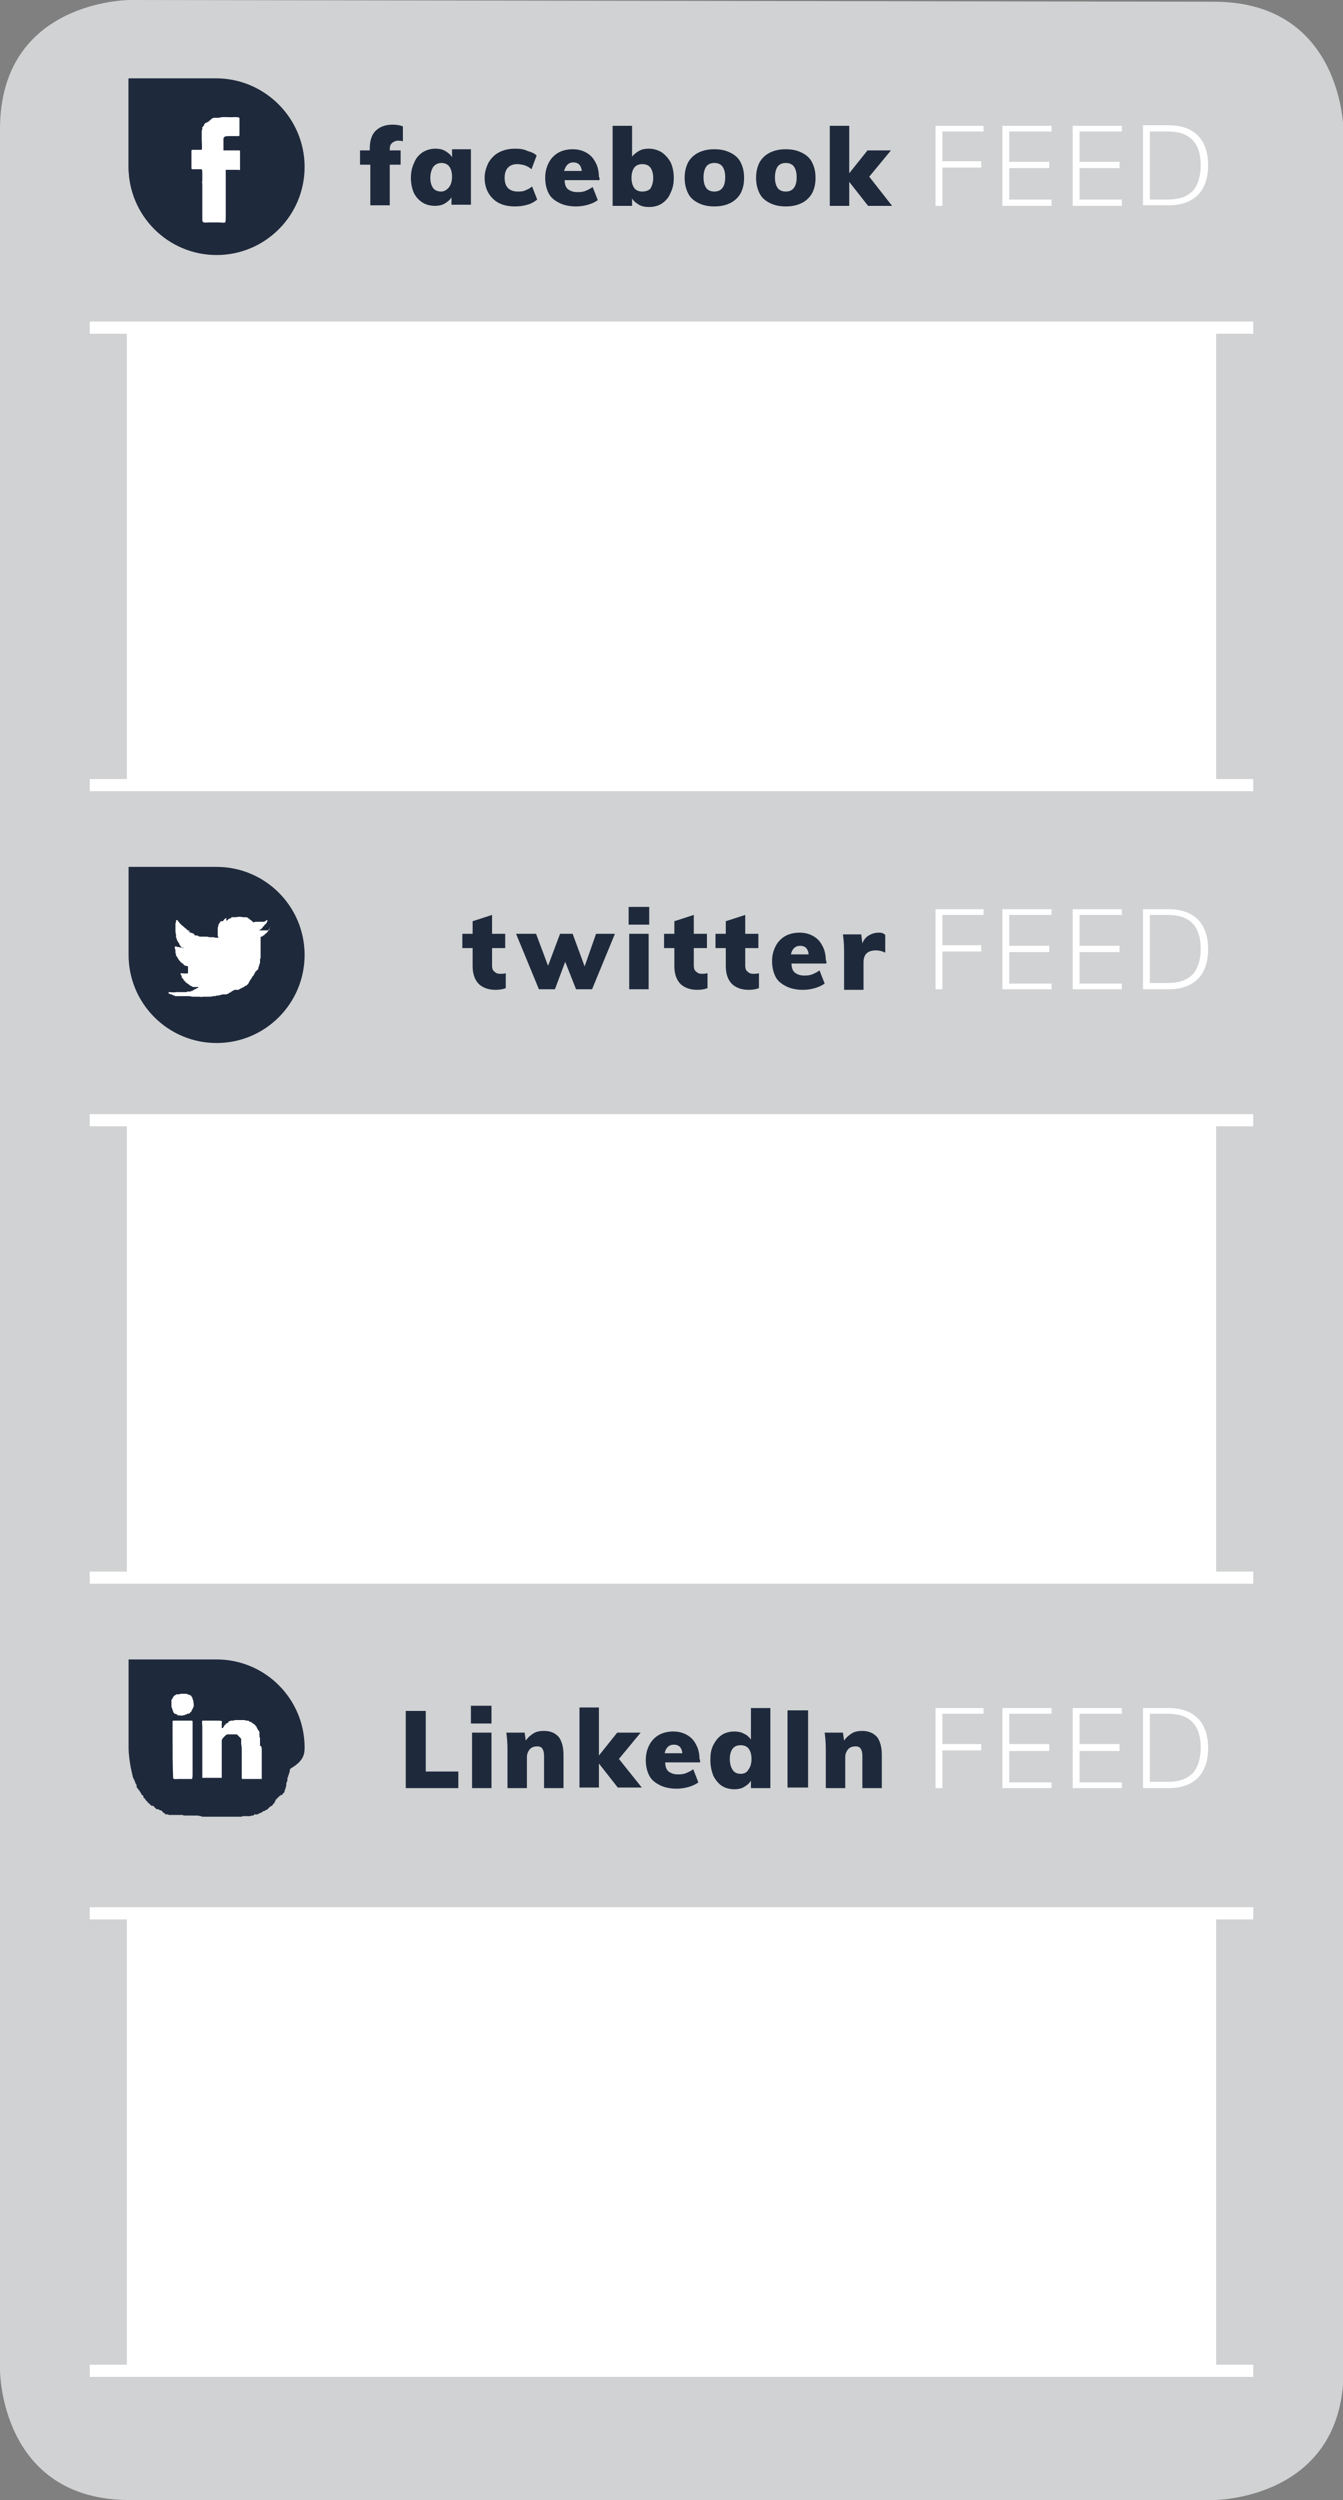 <?xml version="1.0" encoding="utf-8"?>
<!-- Generator: Adobe Illustrator 19.0.0, SVG Export Plug-In . SVG Version: 6.00 Build 0)  -->
<svg version="1.1" id="Layer_1" xmlns="http://www.w3.org/2000/svg" xmlns:xlink="http://www.w3.org/1999/xlink" x="0px" y="0px"
	 viewBox="0 0 235 437.2" style="enable-background:new 0 0 235 437.2;" xml:space="preserve">
<rect x="0" y="0" width="235" height="437.2" fill="#808080" stroke="none"/>
<style type="text/css">
	.st0{clip-path:url(#XMLID_31_);fill:#D0D2D3;}
	.st1{fill:#FFFFFF;}
	.st2{fill:none;stroke:#FFFFFF;stroke-width:2.126;}
	.st3{clip-path:url(#XMLID_32_);fill:#1F293C;}
	.st4{clip-path:url(#XMLID_32_);fill:#F37721;}
	.st5{fill:none;stroke:#FFFFFF;stroke-width:3;}
	.st6{clip-path:url(#XMLID_33_);fill:#FFFFFF;}
	.st7{clip-path:url(#XMLID_33_);fill:#1F293C;}
	.st8{clip-path:url(#XMLID_34_);fill:#F37721;}
	.st9{clip-path:url(#XMLID_35_);fill:#F37721;}
	.st10{clip-path:url(#XMLID_36_);fill:#F37721;}
	.st11{clip-path:url(#XMLID_37_);fill:#F37721;}
	.st12{clip-path:url(#XMLID_38_);fill:#1F293C;}
	.st13{clip-path:url(#XMLID_38_);fill:#FFFFFF;}
</style>
<g id="XMLID_119_">
	<g id="XMLID_222_">
		<defs>
			<rect id="XMLID_117_" y="0" width="235" height="437.2"/>
		</defs>
		<clipPath id="XMLID_31_">
			<use xlink:href="#XMLID_117_"  style="overflow:visible;"/>
		</clipPath>
		<path id="XMLID_118_" class="st0" d="M22.7,0C22.7,0,0,0,0,22.6v391.9c0,0,0,22.7,22.7,22.7h189.7c0,0,22.7,0,22.7-22.7V23
			c0,0,0-22.7-22.7-22.7L22.7,0z"/>
	</g>
	<rect id="XMLID_116_" x="22.2" y="335.1" class="st1" width="190.6" height="79.5"/>
	<line id="XMLID_115_" class="st2" x1="15.7" y1="334.6" x2="219.3" y2="334.6"/>
	<line id="XMLID_114_" class="st2" x1="15.7" y1="414.6" x2="219.3" y2="414.6"/>
	<g id="XMLID_215_">
		<defs>
			<rect id="XMLID_111_" y="0" width="235" height="437.2"/>
		</defs>
		<clipPath id="XMLID_32_">
			<use xlink:href="#XMLID_111_"  style="overflow:visible;"/>
		</clipPath>
		<path id="XMLID_113_" class="st3" d="M53.3,305.6c0-8.5-6.9-15.4-15.4-15.4H22.5v15.4l0,0c0,0,0,0,0,0c0,1.2,0.2,2.5,0.4,3.6v0h0
			c0,0.1,0.1,0.3,0.1,0.4c0,0,0,0,0,0.1h0c0.1,0.3,0.1,0.5,0.2,0.8v0h0c0,0,0,0,0,0.1v0h0c0,0.1,0.1,0.2,0.1,0.3c0,0,0,0,0,0h0
			c0,0.1,0.1,0.1,0.1,0.2c0,0,0,0,0,0h0c0.1,0.2,0.2,0.4,0.3,0.7v0h0c0,0.1,0.1,0.2,0.1,0.2v0h0c0,0,0,0.1,0.1,0.1c0,0,0,0,0,0.1h0
			c0,0,0,0,0,0v0h0c0,0,0,0,0,0v0h0c0,0,0,0,0,0v0h0c0,0,0,0,0,0.1v0h0c0,0,0,0,0,0.1v0c0,0,0,0,0,0c0,0,0,0.1,0,0.1v0
			c0.1,0.1,0.1,0.2,0.2,0.3v0c0,0,0,0,0,0c0,0,0.1,0.1,0.1,0.1c0,0,0,0,0,0c0,0,0,0,0,0c0,0,0,0.1,0.1,0.1v0c0,0,0,0,0,0
			c0,0,0,0.1,0.1,0.1v0c0,0,0,0,0,0c0,0,0,0,0,0.1v0c0,0,0,0,0,0c0,0,0,0.1,0.1,0.1c0,0,0,0,0,0c0,0,0,0,0,0c0,0,0,0.1,0.1,0.1l0,0
			c0,0,0,0,0,0c0,0,0,0,0,0.1v0c0,0,0,0,0,0c0,0,0,0.1,0.1,0.1c0,0,0,0,0,0l0,0c0,0,0,0,0,0.1v0c0,0,0,0,0,0
			c0.1,0.1,0.1,0.2,0.2,0.2v0c0,0,0,0,0,0c0,0,0,0,0,0.1v0c0,0,0,0,0,0c0,0,0,0,0,0v0c0,0,0,0,0.1,0c0,0,0,0,0.1,0.1v0c0,0,0,0,0,0
			c0,0,0,0,0,0.1v0c0,0,0,0,0,0c0,0,0,0,0,0v0c0,0,0,0,0,0c0,0,0,0,0,0v0c0,0,0,0,0,0c0,0,0,0,0,0.1v0c0,0,0,0,0,0
			c0,0,0,0.1,0.1,0.1v0c0,0,0,0,0,0c0,0,0,0.1,0.1,0.1v0c0,0,0,0,0.1,0.1c0,0.1,0.1,0.1,0.1,0.2v0c0,0,0.1,0.1,0.1,0.1
			c0,0,0.1,0.1,0.1,0.1v0c0,0,0.1,0,0.1,0.1c0,0,0,0,0,0v0.1c0,0,0.1,0,0.1,0c0,0,0,0,0,0c0,0,0,0,0,0.1c0,0,0,0,0.1,0c0,0,0,0,0,0
			c0,0,0,0,0,0c0,0,0,0,0,0v0c0,0,0.1,0.1,0.1,0.1c0.1,0.1,0.1,0.1,0.2,0.2c0,0,0,0.1,0.1,0.1h0c0,0,0.1,0,0.1,0.1c0,0,0,0,0,0
			c0,0,0,0,0.1,0v0c0,0,0,0,0.1,0c0,0,0,0,0,0v0c0,0,0,0,0.1,0c0,0,0.1,0.1,0.1,0.1c0,0,0,0,0,0c0,0,0.1,0,0.1,0.1
			c0,0,0,0.1,0.1,0.1h0c0,0,0,0,0.1,0.1c0,0,0,0,0,0h0c0,0,0,0,0.1,0.1c0,0,0,0,0,0h0c0.1,0.1,0.1,0.1,0.2,0.1v0c0,0,0,0,0.1,0
			c0,0,0,0,0.1,0v0c0,0,0,0,0.1,0c0,0,0,0,0,0c0,0,0,0.1,0.1,0.1h0c0,0,0,0,0,0c0,0,0,0.1,0.1,0.1h0.1c0,0,0,0,0,0v0
			c0,0,0.1,0,0.1,0c0,0,0.1,0,0.1,0.1v0c0,0,0.1,0,0.1,0.1c0,0,0.1,0.1,0.1,0.1c0,0,0,0,0,0h0c0,0,0,0,0.1,0.1c0,0,0,0,0,0
			c0,0,0,0,0,0c0,0,0.1,0,0.1,0.1c0,0,0,0,0,0h0c0,0,0,0,0,0c0,0,0,0,0,0c0,0,0,0,0.1,0c0,0,0.1,0,0.1,0.1c0,0,0,0,0,0.1
			c0,0,0.1,0,0.1,0c0,0,0,0,0.1,0c0,0,0,0,0,0c0,0,0,0,0.1,0c0,0,0,0,0.1,0c0,0,0,0,0,0h0c0,0,0,0,0,0c0,0,0,0,0,0h0c0,0,0,0,0.1,0
			c0,0,0,0,0,0h0c0,0,0,0,0,0v0h0c0,0,0,0,0,0v0h0c0,0,0.1,0,0.1,0.1c0,0,0,0,0,0h0c0,0,0,0,0.1,0v0h0c0,0,0,0,0.1,0c0,0,0,0,0,0
			c0,0,0.1,0,0.1,0c0,0,0,0,0.1,0v0h0c0,0,0,0,0,0v0h0c0,0,0,0,0,0v0h0.1c0,0,0,0,0,0v0h0.1c0,0,0,0,0,0v0h0.1c0,0,0,0,0,0
			c0,0,0,0,0,0h0.1c0,0,0,0,0,0v0h0c0,0,0,0,0,0v0h0c0,0,0,0,0,0c0,0,0,0,0,0c0,0,0.1,0,0.1,0c0,0,0,0,0.1,0v0c0,0,0,0,0,0
			c0,0,0.1,0,0.1,0v0h0c0,0,0,0,0,0v0h0c0,0,0,0,0.1,0v0h0c0,0,0,0,0,0v0h0c0,0,0,0,0.1,0v0h0c0,0,0,0,0,0v0c0,0,0.1,0,0.1,0
			c0,0,0.1,0,0.1,0v0c0,0,0.1,0,0.1,0c0,0,0,0,0,0v0c0.1,0,0.1,0,0.2,0c0,0,0.1,0,0.1,0v0h0.1c0,0,0,0,0,0v0c0.1,0,0.1,0,0.2,0
			c0,0,0.1,0,0.1,0v0h0c0,0,0,0,0,0v0c0,0,0.1,0,0.1,0c0.1,0,0.2,0,0.2,0.1v0h0c0,0,0,0,0,0v0h0.1c0,0,0,0,0,0v0c0.1,0,0.1,0,0.2,0
			c0,0,0.1,0,0.1,0v0H34c0,0,0,0,0,0v0h0.1c0,0,0,0,0,0v0c0.1,0,0.1,0,0.2,0c0,0,0.1,0,0.1,0v0h0c0,0,0,0,0,0v0h0.1c0,0,0,0,0,0v0
			h0.1c0.2,0,0.3,0.1,0.5,0.1c0.1,0,0.2,0,0.2,0.1h0.1c0,0,0.1,0,0.1,0v0h0c0,0,0.1,0,0.1,0v0h0.1c0,0,0.1,0,0.1,0v0
			c0.1,0,0.1,0,0.2,0c0.2,0,0.4,0,0.5,0v0h0.2c0.1,0,0.3,0,0.4,0c0.1,0,0.3,0,0.5,0c0,0,0,0,0,0h0c0.2,0,0.4,0,0.5,0
			c0.1,0,0.3,0,0.4,0h0.2v0c0.2,0,0.3,0,0.5,0c0.1,0,0.1,0,0.2,0v0c0,0,0.1,0,0.1,0H40v0c0,0,0.1,0,0.1,0h0.1v0c0,0,0.1,0,0.1,0h0.2
			v0c0,0,0,0,0,0h0.1v0c0,0,0.1,0,0.1,0h0.1v0c0,0,0.1,0,0.1,0h0v0c0.1,0,0.2,0,0.2,0c0,0,0.1,0,0.1,0v0c0,0,0,0,0,0h0v0
			c0.1,0,0.1,0,0.2,0c0.1,0,0.1,0,0.2,0v0c0,0,0,0,0,0h0.1v0c0,0,0,0,0,0h0.1v0c0,0,0,0,0.1,0H42v0c0,0,0.1,0,0.1,0c0,0,0.1,0,0.1,0
			v0c0,0,0,0,0,0h0v0c0.1,0,0.2,0,0.2-0.1c0,0,0.1,0,0.1,0v0c0,0,0,0,0,0h0v0c0,0,0.1,0,0.1,0c0.1,0,0.1,0,0.2,0v0c0,0,0,0,0,0
			c0,0,0.1,0,0.1,0v0c0,0,0,0,0,0h0v0c0,0,0,0,0.1,0c0,0,0.1,0,0.1,0v0c0,0,0,0,0,0h0v0c0,0,0,0,0,0h0v0c0,0,0,0,0,0h0.1
			c0,0,0,0,0,0c0,0,0,0,0.1,0h0v0c0,0,0,0,0,0h0v0c0,0,0,0,0.1,0h0v0c0,0,0,0,0,0h0v0c0,0,0,0,0,0h0v0c0,0,0,0,0,0h0v0c0,0,0,0,0,0
			h0v0c0,0,0,0,0.1,0c0,0,0.1,0,0.1,0v0c0,0,0,0,0,0h0v0c0,0,0,0,0,0h0.1c0,0,0,0,0,0c0,0,0,0,0,0h0v0c0,0,0.1,0,0.1,0
			c0.1,0,0.1,0,0.2-0.1c0,0,0,0,0,0c0,0,0,0,0.1,0h0c0,0,0,0,0,0c0,0,0,0,0.1,0h0v0c0,0,0,0,0,0h0v0c0,0,0,0,0.1,0h0c0,0,0,0,0,0
			c0,0,0.1,0,0.1-0.1h0c0,0,0,0,0,0c0,0,0.1,0,0.1-0.1c0,0,0,0,0.1,0c0,0,0,0,0,0c0,0,0,0,0.1,0h0.1v0c0,0,0.1,0,0.1,0c0,0,0,0,0,0
			c0,0,0,0,0.1,0c0,0,0.1,0,0.1,0c0,0,0,0,0,0c0,0,0,0,0,0h0l0.1-0.1c0,0,0,0,0,0h0.1c0,0,0,0,0-0.1c0,0,0,0,0.1,0c0,0,0,0,0.1,0
			c0,0,0,0,0,0c0,0,0.1,0,0.1-0.1c0,0,0.1,0,0.1,0v0c0.1-0.1,0.2-0.1,0.3-0.2c0.1-0.1,0.1-0.1,0.3-0.1v0c0,0,0.1,0,0.1-0.1
			c0,0,0.1,0,0.1-0.1c0,0,0,0,0,0c0,0,0,0,0.1,0c0,0,0,0,0,0c0,0,0,0,0,0c0,0,0,0,0.1,0h0c0,0,0,0,0,0c0,0,0.1-0.1,0.1-0.1
			c0,0,0,0,0,0l0,0c0,0,0,0,0.1-0.1h0c0,0,0,0,0.1-0.1c0.1-0.1,0.1-0.1,0.2-0.2c0,0,0,0,0,0c0,0,0,0,0.1-0.1h0v0c0,0,0,0,0,0
			c0,0,0,0,0.1,0c0,0,0.1-0.1,0.1-0.1c0,0,0,0,0,0h0.1c0-0.1,0,0,0.1-0.1v0h0c0,0,0,0,0-0.1c0,0,0,0,0.1-0.1c0,0,0,0,0,0
			c0,0,0,0,0,0c0,0,0,0,0.1-0.1h0v0c0.1-0.1,0.2-0.2,0.2-0.3h0c0,0,0,0,0,0c0,0,0,0,0-0.1c0,0,0,0,0.1,0c0,0,0,0,0-0.1c0,0,0,0,0,0
			h0c0,0,0,0,0-0.1c0,0,0.1-0.1,0.1-0.1c0,0,0,0,0.1-0.1c0,0,0.1-0.1,0.1-0.1c0,0,0.1-0.1,0.1-0.1v0c0,0,0.1-0.1,0.1-0.1
			c0,0,0,0,0,0v0c0,0,0.1-0.1,0.1-0.1c0,0,0,0,0,0v0c0,0,0-0.1,0.1-0.1c0,0,0,0,0.1,0v0c0,0,0,0,0-0.1c0,0,0,0,0.1,0v0
			c0,0,0,0,0-0.1c0,0,0,0,0.1,0v0c0,0,0,0,0,0c0,0,0,0,0.1,0v0c0,0,0,0,0,0c0,0,0,0,0.1,0c0,0,0,0,0-0.1c0,0,0,0,0,0c0,0,0,0,0,0v0
			c0,0,0,0,0,0c0,0,0,0,0,0c0,0,0,0,0,0c0,0,0.1-0.1,0.1-0.1c0,0,0,0,0,0c0,0,0,0,0,0c0,0,0-0.1,0.1-0.1c0,0,0,0,0,0c0,0,0,0,0,0
			c0,0,0-0.1,0.1-0.1c0,0,0,0,0,0c0,0,0,0,0,0c0,0,0,0,0,0h0c0,0,0,0,0,0c0,0,0-0.1,0.1-0.1l0,0v0c0,0,0,0,0,0c0,0,0,0,0,0
			c0,0,0,0,0-0.1c0,0,0-0.1,0-0.1c0,0,0,0,0,0c0,0,0,0,0-0.1c0,0,0.1-0.1,0.1-0.1c0,0,0,0,0,0v0c0,0,0,0,0,0h0v0c0,0,0,0,0-0.1
			c0,0,0,0,0,0v0c0-0.1,0.1-0.2,0.1-0.2c0,0,0,0,0,0v0c0,0,0,0,0-0.1h0v0c0,0,0,0,0-0.1h0v0c0,0,0-0.1,0.1-0.1c0,0,0,0,0,0v0
			c0,0,0,0,0,0h0v0c0,0,0,0,0,0h0v0c0,0,0-0.1,0-0.1c0,0,0,0,0,0v0c0,0,0,0,0,0h0v0c0,0,0,0,0,0h0v0c0,0,0-0.1,0-0.1c0,0,0,0,0,0v0
			c0,0,0,0,0,0h0v0c0,0,0,0,0,0h0v0c0,0,0,0,0-0.1h0v0c0,0,0,0,0-0.1h0c0,0,0,0,0,0c0,0,0-0.1,0-0.1h0c0,0,0,0,0,0
			c0-0.1,0.1-0.2,0.1-0.3h0v0c0.1-0.1,0.1-0.3,0.1-0.4h0c0,0,0,0,0,0c0,0,0-0.1,0-0.1h0c0,0,0-0.1,0-0.1c0-0.1,0.1-0.2,0.1-0.3h0
			c0,0,0,0,0,0c0.1-0.3,0.2-0.6,0.3-0.9h0c0,0,0,0,0-0.1c0-0.1,0-0.2,0.1-0.3h0v0c0,0,0-0.1,0-0.1h0c0,0,0,0,0,0
			C53.1,308,53.3,306.8,53.3,305.6"/>
		<path id="XMLID_112_" class="st4" d="M165.7,302.3"/>
	</g>
	<path id="XMLID_110_" class="st5" d="M117.5,302.3"/>
	<g id="XMLID_148_">
		<defs>
			<rect id="XMLID_53_" y="0" width="235" height="437.2"/>
		</defs>
		<clipPath id="XMLID_33_">
			<use xlink:href="#XMLID_53_"  style="overflow:visible;"/>
		</clipPath>
		<path id="XMLID_210_" class="st6" d="M45.8,306.1v2.3v1.9c0,0.1,0,0.6,0,0.7c0,0,0,0.1,0,0.1c-0.1,0,0,0-0.1,0h-2.3h-1
			c0,0-0.1-0.1-0.1-0.1v-4.7c0-0.4,0-1-0.1-1.3c0-0.1,0-0.2,0-0.4h0v-0.1h0v-0.1h0v-0.1h0v-0.1h0v-0.1l-0.1-0.1v-0.1c0,0,0,0-0.1,0
			c0,0,0-0.1,0-0.1c0,0,0,0-0.1,0v-0.1c0,0,0,0-0.1,0c0-0.1-0.1-0.1-0.1-0.2h-0.1c0,0,0,0,0-0.1h-0.1c0,0,0,0,0-0.1h-0.1v0h-0.1v0
			h-0.1v0h-0.1v0c-0.2,0-0.3,0-0.5,0v0h-0.2v0h-0.3v0h-0.1v0h-0.1v0H40v0h-0.1v0h-0.1v0h-0.1c0,0,0,0.1-0.1,0.1h-0.1v0
			c0,0,0,0,0,0.1c0,0-0.1,0-0.1,0v0.1c-0.1,0-0.1,0.1-0.2,0.1c0,0,0,0.1,0,0.1h-0.1c0,0.1,0,0.1-0.1,0.2c0,0,0,0-0.1,0v0.1h0
			c0,0.1,0,0.1-0.1,0.2h0v0.1h0v0.1h0v0.2h0v3.9v1.5v0.5c0,0,0,0,0,0.1h0c0,0.1,0,0.1,0,0.2c-0.3,0-0.6,0-0.9,0h-1.6
			c-0.2,0-0.7,0-0.8,0c0,0-0.1,0-0.1,0V304v-2.1c0-0.3-0.1-0.7,0-1c0.3,0,0.6,0,0.9,0H38c0.2,0,0.8,0,0.8,0.1c0.1,0.1,0,0.2,0,0.4
			v0.8H39c0.1-0.2,0.2-0.3,0.3-0.5c0.1-0.1,0.2-0.1,0.2-0.2c0,0,0-0.1,0.1-0.1h0.1l0.1-0.1h0.1c0,0,0,0,0-0.1c0,0,0.1,0,0.1,0
			c0,0,0,0,0-0.1H40c0,0,0,0,0-0.1h0.1v0h0.1v0h0.1c0,0,0,0,0-0.1h0.1v0c0.1,0,0.1,0,0.2,0v0h0.1v0c0.1,0,0.2,0,0.4-0.1v0h0.1v0h0.2
			v0h0.3v0h0.2v0c0.1,0,0.2,0,0.3,0v0c0.2,0,0.3,0,0.5,0v0c0.2,0,0.3,0.1,0.5,0.1v0h0.1v0c0.1,0,0.2,0,0.3,0.1c0,0,0,0,0,0.1h0.1v0
			h0.1v0h0.1c0,0,0,0.1,0.1,0.1h0.1c0,0,0,0,0,0.1c0.1,0,0.1,0.1,0.2,0.1c0,0.1,0.1,0.1,0.2,0.1v0.1c0.1,0,0.2,0.1,0.2,0.2
			c0.1,0.1,0.2,0.1,0.2,0.2v0.1c0,0,0.1,0.1,0.1,0.1v0.1c0,0,0.1,0,0.1,0.1c0,0.1,0,0.1,0.1,0.2c0,0,0.1,0,0.1,0.1v0.1
			c0,0,0,0,0.1,0v0.1h0v0.1h0v0.1h0v0.1h0c0,0,0,0.1,0,0.1h0c0,0.1,0,0.1,0,0.2h0v0.1h0c0,0.1,0,0.2,0.1,0.3h0v0.1h0v0.1h0v0.2h0
			v0.2h0v0.2h0v0.2h0v0.4C45.8,305.3,45.8,305.8,45.8,306.1 M33.9,298.1L33.9,298.1l0,0.1h0v0.1h0c0,0.1,0,0.2,0,0.2c0,0,0,0-0.1,0
			v0.1h0v0.1l-0.1,0.1v0.1c0,0-0.1,0-0.1,0.1v0.1c0,0-0.1,0-0.1,0.1v0.1l-0.1,0.1h-0.1c0,0,0,0,0,0.1h0c0,0-0.1,0.1-0.1,0.1h-0.1
			c0,0,0,0.1-0.1,0.1h-0.1v0h-0.1v0h-0.1c0,0,0,0,0,0.1c-0.1,0-0.2,0-0.3,0.1c-0.1,0-0.6,0.2-0.8,0.1v0h-0.2v0h-0.1v0
			c-0.1,0-0.2,0-0.3-0.1c0,0,0,0,0-0.1H31v0c-0.1,0-0.1,0-0.2,0c0,0,0-0.1-0.1-0.1c0,0-0.1,0-0.1,0v0h-0.1c0,0,0,0,0-0.1
			c-0.1-0.1-0.1-0.1-0.2-0.2v-0.1h0c0,0,0-0.1,0-0.1c0,0-0.1,0-0.1-0.1v-0.1h0c0-0.1,0-0.1-0.1-0.2h0c0-0.1,0-0.2-0.1-0.3h0
			c0-0.2,0-0.5,0-0.7h0v-0.2h0v-0.1h0c0-0.1,0-0.1,0-0.2h0v-0.1c0,0,0,0,0.1,0c0,0,0-0.1,0-0.1c0,0,0.1,0,0.1-0.1v-0.1
			c0,0,0.1,0,0.1-0.1v-0.1c0,0,0,0,0.1,0c0-0.1,0.1-0.1,0.1-0.2h0.1c0,0,0.1-0.1,0.1-0.1h0.1c0,0,0-0.1,0.1-0.1H31v0h0.1v0
			c0,0,0.1,0,0.1,0v0c0.1,0,0.2,0,0.4-0.1v0h0.1v0h0.5v0h0.1v0h0.2v0h0.1v0h0.1c0,0,0,0,0,0.1h0.1v0c0.1,0,0.1,0,0.2,0
			c0,0,0,0.1,0.1,0.1h0.1c0,0,0.1,0.1,0.1,0.1h0.1v0h0c0.1,0.1,0,0.1,0.1,0.1c0,0.1,0,0.1,0.1,0.2h0c0,0,0,0.1,0,0.1c0,0,0,0,0.1,0
			v0.1h0v0.1h0c0,0.1,0,0.1,0.1,0.2h0C33.8,297.3,33.9,297.9,33.9,298.1 M30.2,303.8v-2v-0.7c0,0,0-0.1,0-0.1h0V301c0,0,0,0,0.1-0.1
			h3.3c0,0,0,0,0.1,0.1v7.2v2c0,0.3,0,0.7-0.1,0.9h-2.3c-0.3,0-0.8,0.1-1-0.1C30.2,308.8,30.2,306.2,30.2,303.8"/>
		<path id="XMLID_106_" class="st6" d="M47.6,161c0,0.1,0,0.2-0.1,0.2h0v0.1h0c-0.1,0.1,0,0.1-0.1,0.1c0,0.1-0.1,0.1-0.1,0.2h0v0.1
			c0,0-0.1,0.1-0.2,0.1v0.1c0,0-0.1,0-0.1,0c0,0,0,0.1,0,0.1h0c-0.1,0.1-0.1,0.2-0.2,0.2h-0.1c0,0.1,0,0.1-0.2,0.2v0.1
			c0,0-0.1,0-0.1,0c0,0.1-0.1,0.1-0.2,0.2H46v0.1c0,0-0.1,0-0.1,0c0,0,0,0.1-0.1,0.1h-0.1v0c0,0-0.1,0.1-0.1,0.1v1.4h0v0.3h0v0.3h0
			v0.3h0v0.3h0v0.2h0v0.2h0c0,0.1,0,0.3,0,0.4h0v0.1h0v0.1h0c0,0.1,0,0.2,0,0.3h0v0.1h0v0.1h0c0,0.1,0,0.3-0.1,0.4h0v0.1h0
			c0,0.1,0,0.2,0,0.2h0v0.1h0v0.1h0v0.1h0v0.1h0v0.1c0,0-0.1,0-0.1,0v0.1h0c0,0.1,0,0.2,0,0.2c0,0-0.1,0-0.1,0.1c0,0.1,0,0.2,0,0.2
			c0,0-0.1,0-0.1,0.1c0,0.1,0,0.1,0,0.2h0v0.1c0,0,0,0-0.1,0v0.1c0,0,0,0-0.1,0v0.1c0,0-0.1,0-0.1,0c0,0,0,0.1,0,0.2
			c0,0-0.1,0-0.1,0c0,0.1,0,0.1,0,0.2c0,0,0,0-0.1,0v0.1c0,0-0.1,0-0.1,0.1v0.1c0,0-0.1,0-0.1,0.1v0.1c0,0,0,0-0.1,0v0.1h0
			c-0.1,0.1-0.1,0.1-0.1,0.2h-0.1c0,0,0,0.1,0,0.1c0,0-0.1,0-0.1,0.1v0.1c0,0-0.1,0-0.1,0c0,0,0,0.1,0,0.1h0
			c-0.1,0.1-0.1,0.1-0.1,0.2h-0.1c0,0,0,0.1,0,0.1c0,0-0.1,0.1-0.2,0.1v0.1c0,0-0.1,0.1-0.2,0.1v0.1c0,0-0.1,0.1-0.2,0.1
			c0,0,0,0.1,0,0.1c0,0-0.1,0-0.1,0v0.1c-0.1,0.1-0.1,0-0.2,0.2c-0.1,0-0.1,0.1-0.2,0.1v0h-0.1c-0.1,0.1-0.1,0.2-0.2,0.2
			c0,0-0.1,0-0.1,0l-0.1,0.1h-0.1c0,0-0.1,0.1-0.1,0.1h-0.1c0,0.1-0.1,0.1-0.1,0.2h-0.1c0,0-0.1,0.1-0.1,0.1h-0.1c0,0,0,0.1,0,0.1
			h-0.1c0,0-0.1,0.1-0.1,0.1h-0.1c0,0,0,0.1-0.1,0.1c-0.1,0-0.2,0.1-0.2,0.1c0,0,0,0.1-0.1,0.1h-0.1c0,0,0,0.1,0,0.1h-0.1v0h-0.1
			l-0.1,0.1h-0.1c0,0,0,0.1,0,0.1h-0.1v0h-0.1v0h-0.1c0,0,0,0.1,0,0.1h-0.1v0h-0.1v0H39v0h-0.1v0c0,0-0.1,0-0.2,0v0
			c-0.1,0-0.1,0-0.2,0v0h-0.1v0c-0.1,0-0.2,0.1-0.3,0.1v0H38v0c-0.1,0-0.3,0.1-0.4,0.1v0h-0.1v0h-0.1v0c-0.2,0-0.3,0.1-0.5,0.1v0
			h-0.1v0h-0.2c-0.2,0.1-0.4,0.1-0.6,0.1c-0.3,0-0.5,0-0.8,0v0h-0.6v0c-0.2,0.1-0.6,0-0.7,0h-0.5v0h-0.5v0h-0.3
			c-0.2,0-0.4-0.1-0.6-0.1h-0.2v0h-0.1v0c-0.1,0-0.2,0-0.3,0v0h-0.2v0h-0.1v0h-0.1v0c-0.1,0-0.2,0-0.3,0v0h-0.1v0
			c-0.1,0-0.2,0-0.2,0v0h-0.1v0c-0.1,0-0.1,0-0.2,0v0c-0.1,0-0.2,0-0.2,0v0c-0.1,0-0.1,0-0.2,0v0h-0.1v0h-0.1v0h-0.1v0h-0.1
			c0,0,0,0,0-0.1h-0.1v0h-0.1v0h-0.1c0,0,0,0,0-0.1h-0.1v0c-0.1,0-0.1,0-0.2,0c0,0,0,0,0-0.1h-0.1v0c-0.1,0-0.1,0-0.2,0
			c0,0,0-0.1-0.1-0.1h-0.1c0,0,0,0-0.1-0.1c0-0.1,0-0.1,0-0.2c0.4,0,1,0.1,1.4,0h0.5v0h0.3v0h0.1v0h0.2v0c0.1,0,0.2,0,0.3,0v0h0.2v0
			h0.1v0c0.1,0,0.3-0.1,0.4-0.1v0c0,0,0.1,0,0.2,0v0H32v0c0,0,0.1,0,0.2,0v0h0.1v0h0.1v0h0.1c0,0,0-0.1,0-0.1h0.1v0h0.1v0h0.1
			c0,0,0-0.1,0-0.1h0.1l0.1-0.1h0.1c0,0,0-0.1,0-0.1c0.1,0,0.1,0,0.2,0v0c0,0,0.1,0,0.1,0c0,0,0-0.1,0.1-0.1h0.1c0,0,0-0.1,0-0.1
			h0.1v0h0.1c0,0,0-0.1,0.1-0.1v-0.1c-0.1,0-0.3,0-0.4,0v0h-0.2v0H33v0h-0.1v0c-0.1,0-0.2,0-0.3,0v0c-0.1,0-0.2,0-0.2-0.1v0h-0.1
			c0,0,0,0,0-0.1h-0.1v0c-0.1,0-0.2,0-0.2-0.1c-0.2-0.2-0.5-0.4-0.7-0.6c0-0.1-0.1-0.1-0.2-0.2c0,0,0,0-0.1,0c0,0,0-0.1,0-0.1h-0.1
			c0-0.1-0.1-0.1-0.1-0.2h0c0-0.1,0-0.1,0-0.2c0,0,0,0-0.1,0v-0.1c0,0,0,0-0.1,0v-0.1c0,0-0.1,0-0.1,0v-0.1h0v-0.1h0v-0.1h0v-0.1
			c0,0-0.1,0-0.1,0c0-0.1,0-0.1-0.1-0.2c0-0.1,0-0.2,0-0.2c0.5,0,1,0.1,1.5,0v-0.1c-0.1,0-0.2-0.1-0.3-0.1h-0.2v0
			c-0.1,0-0.2-0.1-0.2-0.1v0c0,0-0.1,0-0.2,0c0,0,0-0.1,0-0.1c-0.1,0-0.1,0-0.2,0c0,0,0-0.1,0-0.1c-0.1-0.1-0.2-0.1-0.3-0.1V168
			c0,0-0.1,0-0.1,0c0-0.1-0.1-0.1-0.1-0.2h-0.1c0,0,0-0.1,0-0.1c0,0-0.1-0.1-0.2-0.1c-0.2-0.2-0.4-0.5-0.6-0.7c0-0.1,0-0.2-0.1-0.2
			c0,0,0,0-0.1,0v-0.1h0v-0.1h0c0-0.1-0.1-0.2-0.1-0.2h0V166h0v-0.1h0v-0.1h0v-0.2h0c-0.1-0.2,0-0.4-0.1-0.5c0-0.2,0-0.4,0-0.5
			c0.2,0,0.3,0.1,0.4,0.1v0h0.1v0h0.1v0c0.3,0.1,0.6,0.2,0.9,0.2v0h0c0-0.1,0-0.1-0.1-0.1v0h-0.1v0c0,0-0.1,0-0.1,0
			c-0.1-0.2-0.1-0.1-0.2-0.2c0,0,0-0.1,0-0.1c0,0-0.1,0-0.1,0v-0.1c-0.1,0-0.1-0.1-0.2-0.1v-0.1c0,0-0.1,0-0.1,0v-0.1
			c0,0-0.1-0.1-0.1-0.1V164c0,0,0,0-0.1,0v-0.1l-0.1-0.1v-0.1h0v-0.1c0,0,0,0-0.1,0v-0.1h0v-0.1h0v-0.1c0,0-0.1,0-0.1,0
			c0-0.1,0-0.2,0-0.3h0v-0.1h0v-0.1h0v-0.2c-0.1-0.2-0.1-0.5-0.1-0.8v-0.6h0v-0.2h0v-0.2h0v-0.1h0v-0.2h0v-0.2h0
			c0-0.1,0-0.2,0.1-0.2h0v-0.1h0v-0.1h0V160h0c0,0,0.1-0.1,0.1-0.1c0.2,0,0.2,0.1,0.3,0.2v0.1h0.1c0,0,0,0.1,0,0.1
			c0,0,0.1,0,0.1,0.1c0.1,0.1,0.1,0.2,0.2,0.2c0.2,0.2,0.4,0.4,0.6,0.5c0,0,0.1,0.1,0.1,0.1c0.1,0.1,0.3,0.2,0.4,0.3v0.1
			c0.1,0,0.2,0.1,0.2,0.1v0h0.1c0,0,0.1,0.1,0.1,0.1h0.1c0,0,0,0.1,0.1,0.1h0.1c0,0,0.1,0.1,0.1,0.1H32c0,0,0,0.1,0.1,0.1
			c0,0,0.1,0,0.1,0v0h0.1c0,0,0,0.1,0.1,0.1h0.1v0h0.1c0,0,0,0.1,0,0.1h0.1l0.1,0.1h0.1v0h0.1v0H33c0,0,0,0,0,0.1h0.1
			c0,0,0,0.1,0,0.1h0.1v0h0.1v0h0.1v0h0.1v0h0.1c0,0,0,0,0,0.1h0.2v0c0.1,0,0.2,0,0.2,0.1v0c0.1,0,0.2,0,0.2,0v0c0,0,0.1,0,0.2,0v0
			h0.2v0h0.1v0h0.1v0h0.1v0c0.1,0,0.2,0,0.3,0v0h0.1v0h0.1v0c0.2,0,0.4,0.1,0.5,0.1v0H36v0h0.3v0h0.3v0h0.3c0.2,0.1,0.6,0.1,0.8,0.1
			c0-0.1-0.1-0.2-0.1-0.3c-0.1-0.2,0-1,0-1.1v-0.2h0v-0.1h0c0-0.2,0-0.3,0.1-0.5h0c0-0.1,0-0.1,0-0.2h0v-0.1h0v-0.1c0,0,0.1,0,0.1,0
			v-0.1h0c0,0,0-0.1,0-0.2c0,0,0.1,0,0.1,0c0-0.1,0-0.2,0.1-0.2h0c0.1-0.1,0.1-0.1,0.1-0.2h0.1v0c0,0,0,0,0,0v0c0,0,0.1-0.1,0.2-0.1
			v-0.1c0.1,0,0.2-0.1,0.2-0.2c0.2,0,0.1-0.1,0.3-0.2v-0.1c0.2,0,0.3-0.2,0.5-0.3h0.1l0.1-0.1h0.1v0h0.1c0,0,0-0.1,0-0.1H40
			c0,0,0,0,0-0.1h0.1v0h0.1v0h0.2v0h0.1v0h0.2v0h0.2v0h0.3c0.3-0.1,0.9-0.1,1.3,0h0.2v0h0.1v0h0.1v0c0.1,0,0.2,0,0.3,0v0
			c0.1,0,0.1,0,0.2,0v0c0.1,0,0.2,0.1,0.3,0.1c0,0,0,0.1,0,0.1h0.1v0c0,0,0.1,0.1,0.1,0.1h0.1c0,0,0,0,0,0.1
			c0.2,0.2,0.5,0.3,0.6,0.5c0.2,0,0.3-0.1,0.4-0.1c0.1,0,0.2,0,0.3,0v0h0.1v0h0.1v0h0.2v0c0.1,0,0.2,0,0.2,0v0h0.1v0H46v0h0.1v0
			c0.1,0,0.1,0,0.2,0v0c0.1,0,0.2,0,0.2,0c0,0,0,0,0-0.1h0.1v0c0.1-0.1,0.2-0.1,0.3-0.2c0.1,0,0.1,0,0.2,0c0,0.2,0,0.2-0.1,0.3h0
			c0,0.1,0,0.1,0,0.2c0,0,0,0-0.1,0c0,0.1,0,0.2-0.1,0.2c0,0,0,0-0.1,0v0.1c0,0-0.1,0-0.1,0v0.1c0,0-0.1,0-0.1,0.1v0.1
			c0,0,0,0-0.1,0v0c0,0-0.1,0-0.1,0v0.1h0c-0.1,0.1-0.1,0.1-0.1,0.2c-0.1,0-0.1,0-0.2,0.2c-0.1,0-0.1,0.1-0.2,0.1v0
			c-0.1,0.1-0.2,0.1-0.3,0.2h0.2v0h0.1v0c0.1,0,0.3,0,0.4,0v0h0.1v0c0.1,0,0.2,0,0.3,0v0c0.1,0,0.2,0,0.2,0v0H47v0h0.2v0h0.1v0
			c0.1,0,0.1,0,0.2-0.1C47.5,161,47.5,161,47.6,161"/>
		<path id="XMLID_105_" class="st7" d="M37.9,151.6L37.9,151.6H22.5V167h0c0,0,0,0,0,0c0,8.5,6.9,15.4,15.4,15.4s15.4-6.9,15.4-15.4
			C53.3,158.5,46.4,151.6,37.9,151.6"/>
		<path id="XMLID_104_" class="st6" d="M47.3,162c0,0.1,0,0.1-0.1,0.2h0v0.1h0c-0.1,0.1,0,0.1-0.1,0.1c0,0.1-0.1,0.1-0.1,0.2h0v0.1
			c0,0-0.1,0.1-0.1,0.1v0.1c0,0-0.1,0-0.1,0c0,0,0,0.1,0,0.1h0c-0.1,0.1-0.1,0.1-0.2,0.2h-0.1c0,0.1,0,0.1-0.1,0.1v0.1
			c0,0-0.1,0-0.1,0c0,0.1-0.1,0.1-0.1,0.2H46v0.1c0,0-0.1,0-0.1,0c0,0,0,0.1-0.1,0.1h-0.1v0c0,0-0.1,0-0.1,0.1v1.2h0v0.2h0v0.3h0
			v0.3h0v0.2h0v0.1h0v0.1h0c0,0.1,0,0.3,0,0.4h0v0.1h0v0.1h0c0,0.1,0,0.2,0,0.3h0v0.1h0v0.1h0c0,0.1,0,0.2-0.1,0.3h0v0.1h0
			c0,0.1,0,0.1,0,0.2h0v0.1h0v0.1h0v0.1h0v0.1h0v0.1c0,0,0,0-0.1,0v0.1h0c0,0.1,0,0.1,0,0.2c0,0-0.1,0-0.1,0.1c0,0.1,0,0.1,0,0.2
			c0,0-0.1,0-0.1,0.1c0,0.1,0,0.1,0,0.2h0v0.1c0,0,0,0-0.1,0v0.1c0,0,0,0-0.1,0v0.1c0,0,0,0-0.1,0c0,0,0,0.1,0,0.1c0,0,0,0-0.1,0
			c0,0,0,0.1,0,0.1c0,0,0,0-0.1,0v0.1c0,0-0.1,0-0.1,0.1v0.1c0,0-0.1,0-0.1,0.1v0.1c0,0,0,0-0.1,0v0.1h0c0,0.1-0.1,0.1-0.1,0.2h-0.1
			c0,0,0,0.1,0,0.1c0,0-0.1,0-0.1,0.1v0.1c0,0,0,0-0.1,0c0,0,0,0.1,0,0.1h0c0,0.1-0.1,0.1-0.1,0.2h-0.1c0,0,0,0.1,0,0.1
			c0,0-0.1,0.1-0.1,0.1v0.1c0,0-0.1,0-0.1,0.1v0.1c0,0-0.1,0-0.1,0.1c0,0,0,0.1,0,0.1c0,0-0.1,0-0.1,0v0.1c-0.1,0.1-0.1,0-0.2,0.2
			c-0.1,0-0.1,0.1-0.2,0.1v0h-0.1c-0.1,0.1-0.1,0.1-0.2,0.2c0,0-0.1,0-0.1,0c0,0,0,0.1-0.1,0.1h-0.1c0,0,0,0.1-0.1,0.1h-0.1
			c0,0-0.1,0.1-0.1,0.1h-0.1c0,0,0,0.1-0.1,0.1h-0.1c0,0,0,0,0,0.1H41c0,0,0,0.1-0.1,0.1h-0.1c0,0,0,0.1-0.1,0.1
			c-0.1,0-0.1,0-0.2,0.1c0,0,0,0.1-0.1,0.1h-0.1c0,0,0,0,0,0.1h-0.1v0h-0.1l-0.1,0.1H40c0,0,0,0,0,0.1h-0.1v0h-0.1v0h-0.1
			c0,0,0,0,0,0.1h-0.1v0h-0.1v0h-0.1v0h-0.1v0c0,0-0.1,0-0.1,0v0c-0.1,0-0.1,0-0.2,0v0H39v0c-0.1,0-0.2,0-0.3,0.1v0h-0.1v0
			c-0.1,0-0.2,0-0.3,0.1v0h-0.1v0h-0.1v0c-0.2,0-0.3,0-0.4,0.1v0h-0.1v0h-0.2c-0.2,0-0.4,0.1-0.6,0.1c-0.2,0-0.5,0-0.7,0v0h-0.6v0
			c-0.2,0.1-0.5,0-0.7,0h-0.5v0h-0.4v0h-0.2c-0.2,0-0.4-0.1-0.6-0.1h-0.2v0h-0.1v0c-0.1,0-0.2,0-0.3,0v0h-0.1v0h-0.1v0h-0.1v0
			c-0.1,0-0.2,0-0.3,0v0h-0.1v0c-0.1,0-0.1,0-0.2,0v0h-0.1v0c-0.1,0-0.1,0-0.2,0v0c-0.1,0-0.1,0-0.2,0v0c0,0-0.1,0-0.1,0v0h-0.1v0
			h-0.1v0h-0.1v0h-0.1c0,0,0,0,0-0.1h-0.1v0h-0.1v0h-0.1c0,0,0,0,0-0.1h-0.1v0c0,0-0.1,0-0.1,0c0,0,0,0,0-0.1H30v0
			c-0.1,0-0.1,0-0.2,0c0,0,0-0.1-0.1-0.1h-0.1c0,0,0,0-0.1-0.1c0-0.1,0-0.1,0-0.2c0.4,0,0.9,0.1,1.3,0h0.4v0h0.3v0h0.1v0H32v0
			c0.1,0,0.2,0,0.3,0v0h0.1v0h0.1v0c0.1,0,0.2,0,0.3-0.1v0c0,0,0.1,0,0.1,0v0h0.1v0c0,0,0.1,0,0.1,0v0h0.1v0h0.1v0h0.1
			c0,0,0,0,0-0.1h0.1v0h0.1v0h0.1c0,0,0,0,0-0.1h0.1l0.1-0.1h0.1c0,0,0,0,0-0.1c0,0,0.1,0,0.1,0v0c0,0,0.1,0,0.1,0
			c0,0,0-0.1,0.1-0.1h0.1c0,0,0,0,0-0.1h0.1v0h0.1c0,0,0,0,0.1-0.1v-0.1c-0.1,0-0.3,0-0.4,0v0h-0.2v0H34v0H34v0c-0.1,0-0.2,0-0.2,0
			v0c-0.1,0-0.1,0-0.2-0.1v0h-0.1c0,0,0,0,0-0.1h-0.1v0c-0.1,0-0.1,0-0.2-0.1c-0.2-0.2-0.4-0.3-0.7-0.5c0-0.1-0.1-0.1-0.1-0.2
			c0,0,0,0-0.1,0c0,0,0-0.1,0-0.1h-0.1c0-0.1-0.1-0.1-0.1-0.2h0c0,0,0-0.1,0-0.1c0,0,0,0-0.1,0v-0.1c0,0,0,0-0.1,0v-0.1
			c0,0,0,0-0.1,0v-0.1h0v-0.1h0v-0.1h0v-0.1c0,0,0,0-0.1,0c0-0.1,0-0.1-0.1-0.2c0-0.1,0-0.1,0-0.2c0.4,0,0.9,0.1,1.3,0V169
			c-0.1,0-0.2-0.1-0.3-0.1h-0.1v0c-0.1,0-0.1,0-0.2-0.1v0c0,0-0.1,0-0.1,0c0,0,0,0,0-0.1c0,0-0.1,0-0.1,0c0,0,0,0,0-0.1
			c-0.1-0.1-0.1-0.1-0.2-0.1v-0.1c0,0-0.1,0-0.1,0c0,0-0.1-0.1-0.1-0.1h-0.1c0,0,0,0,0-0.1c0,0-0.1-0.1-0.1-0.1
			c-0.2-0.2-0.3-0.4-0.5-0.7c0-0.1,0-0.1-0.1-0.2c0,0,0,0-0.1,0V167h0v-0.1h0c0-0.1,0-0.1-0.1-0.2h0v-0.1h0v-0.1h0v-0.1h0v-0.1h0
			c0-0.1,0-0.3-0.1-0.4c0-0.2,0-0.3,0-0.4c0.2,0,0.3,0,0.4,0.1v0h0.1v0h0.1v0c0.3,0.1,0.6,0.1,0.9,0.2v0h0c0-0.1,0-0.1-0.1-0.1v0
			h-0.1v0c0,0-0.1,0-0.1,0c-0.1-0.2-0.1-0.1-0.2-0.2c0,0,0-0.1,0-0.1c0,0-0.1,0-0.1,0v-0.1c0,0-0.1-0.1-0.1-0.1V165c0,0,0,0-0.1,0
			v-0.1c0,0-0.1,0-0.1-0.1v-0.1c0,0,0,0-0.1,0v-0.1l-0.1-0.1v-0.1h0v-0.1c0,0,0,0-0.1,0v-0.1h0v-0.1h0v-0.1c0,0,0,0-0.1,0
			c0-0.1,0-0.2,0-0.2h0v-0.1h0v-0.1h0v-0.2c-0.1-0.2-0.1-0.5-0.1-0.7v-0.5h0v-0.2h0v-0.2h0v-0.1h0v-0.1h0v-0.1h0
			c0-0.1,0-0.1,0.1-0.2h0v-0.1h0v-0.1h0v-0.1h0c0,0,0-0.1,0.1-0.1c0.2,0,0.2,0.1,0.3,0.2v0.1h0.1c0,0,0,0.1,0,0.1c0,0,0.1,0,0.1,0.1
			c0.1,0.1,0.1,0.1,0.2,0.2c0.2,0.2,0.3,0.3,0.6,0.5c0,0,0,0.1,0.1,0.1c0.1,0.1,0.2,0.2,0.4,0.3v0.1c0.1,0,0.1,0.1,0.2,0.1v0h0.1
			c0,0,0,0.1,0.1,0.1h0.1c0,0,0,0.1,0.1,0.1H33c0,0,0,0.1,0.1,0.1h0.1c0,0,0,0.1,0.1,0.1c0,0,0.1,0,0.1,0v0h0.1c0,0,0,0.1,0.1,0.1
			h0.1v0h0.1c0,0,0,0,0,0.1h0.1l0.1,0.1h0.1v0h0.1v0H34c0,0,0,0,0,0.1h0.1c0,0,0,0,0,0.1h0.1v0h0.1v0h0.1v0h0.1v0h0.1c0,0,0,0,0,0.1
			h0.1v0c0.1,0,0.1,0,0.2,0.1v0c0.1,0,0.1,0,0.2,0v0c0,0,0.1,0,0.1,0v0h0.1v0h0.1v0h0.1v0h0.1v0c0.1,0,0.2,0,0.3,0v0h0.1v0h0.1v0
			c0.2,0,0.3,0,0.5,0.1v0h0.1v0H37v0h0.2v0h0.2c0.2,0.1,0.5,0.1,0.8,0.1c0-0.1,0-0.2-0.1-0.3c0-0.2,0-0.9,0-1v-0.2h0v-0.1h0
			c0-0.1,0-0.3,0.1-0.4h0c0,0,0-0.1,0-0.1h0v-0.1h0v-0.1c0,0,0,0,0.1,0v-0.1h0c0,0,0-0.1,0-0.1c0,0,0,0,0.1,0c0-0.1,0-0.1,0.1-0.2h0
			c0.1-0.1,0.1-0.1,0.1-0.2H39v0c0,0,0,0,0,0v0c0,0,0.1-0.1,0.1-0.1v-0.1c0.1,0,0.1-0.1,0.2-0.2c0.2,0,0.1-0.1,0.3-0.2V161
			c0.2,0,0.3-0.2,0.4-0.3h0.1l0.1-0.1h0.1v0h0.1c0,0,0,0,0-0.1h0.1c0,0,0,0,0-0.1h0.1v0h0.1v0h0.1v0h0.1v0H41v0h0.1v0h0.2
			c0.3-0.1,0.9-0.1,1.2,0h0.1v0h0.1v0h0.1v0c0.1,0,0.2,0,0.2,0v0c0,0,0.1,0,0.1,0v0c0.1,0,0.2,0.1,0.3,0.1c0,0,0,0,0,0.1h0.1v0
			c0,0,0.1,0.1,0.1,0.1h0.1c0,0,0,0,0,0.1c0.2,0.1,0.5,0.3,0.6,0.5c0.2,0,0.2-0.1,0.4-0.1c0.1,0,0.2,0,0.3,0v0h0.1v0h0.1v0h0.1v0
			c0.1,0,0.1,0,0.2,0v0h0.1v0h0.1v0H46v0c0,0,0.1,0,0.1,0v0c0.1,0,0.1,0,0.2,0c0,0,0,0,0-0.1h0.1v0c0.1-0.1,0.2-0.1,0.3-0.2
			c0.1,0,0.1,0,0.1,0c0,0.2,0,0.2-0.1,0.3h0c0,0.1,0,0.1,0,0.2c0,0,0,0-0.1,0c0,0.1,0,0.1-0.1,0.2c0,0,0,0-0.1,0v0.1c0,0,0,0-0.1,0
			v0.1c0,0-0.1,0-0.1,0.1v0.1c0,0,0,0-0.1,0v0c0,0,0,0-0.1,0v0.1h0c0,0.1-0.1,0.1-0.1,0.2c-0.1,0-0.1,0-0.1,0.1
			c-0.1,0-0.1,0.1-0.2,0.1v0c-0.1,0.1-0.2,0.1-0.2,0.2h0.2v0h0.1v0c0.1,0,0.2,0,0.3,0v0h0.1v0c0.1,0,0.2,0,0.3,0v0
			c0.1,0,0.1,0,0.2,0v0h0.1v0H47v0H47v0c0.1,0,0.1,0,0.1-0.1C47.3,162,47.3,162,47.3,162"/>
		<path id="XMLID_201_" class="st6" d="M201.2,311.6v-11.9h3.2c3.8,0,5.7,2,5.7,5.9c0,2-0.5,3.5-1.4,4.5c-1,1-2.4,1.5-4.3,1.5H201.2
			z M200,312.7h4.5c2.2,0,3.9-0.6,5.1-1.8c1.2-1.2,1.8-3,1.8-5.2c0-2.2-0.6-4-1.8-5.2c-1.2-1.2-2.9-1.8-5.2-1.8H200V312.7z
			 M196.3,312.7v-1h-7.4v-5.5h7V305h-7v-5.3h7.4v-1h-8.6v14H196.3z M184,312.7v-1h-7.4v-5.5h7V305h-7v-5.3h7.4v-1h-8.6v14H184z
			 M164.9,312.7v-6.6h6.8V305h-6.8v-5.3h7.2v-1h-8.4v14H164.9z"/>
		<path id="XMLID_189_" class="st7" d="M150.9,302.7c-0.7,0-1.3,0.1-1.8,0.4c-0.5,0.3-1,0.7-1.4,1.3l-0.2-1.4h-3.2
			c0.1,0.8,0.2,1.7,0.2,2.8v6.9h3.4v-5.4c0-0.6,0.2-1,0.5-1.4c0.3-0.3,0.7-0.5,1.3-0.5c0.4,0,0.7,0.1,0.9,0.4
			c0.2,0.3,0.3,0.7,0.3,1.3v5.6h3.4v-5.8c0-1.4-0.3-2.4-0.8-3.1C152.9,303.1,152,302.7,150.9,302.7 M141.4,299.1h-3.6v13.5h3.6
			V299.1z M129.6,310.2c-0.6,0-1.1-0.2-1.4-0.7c-0.3-0.4-0.5-1.1-0.5-1.9c0-0.8,0.2-1.4,0.5-1.8c0.3-0.4,0.8-0.6,1.4-0.6
			c0.6,0,1.1,0.2,1.4,0.6c0.3,0.4,0.5,1,0.5,1.8c0,0.8-0.2,1.4-0.5,1.8C130.7,310,130.2,310.2,129.6,310.2 M131.4,298.7v5.5
			c-0.3-0.4-0.7-0.8-1.2-1c-0.5-0.3-1.1-0.4-1.7-0.4c-0.8,0-1.6,0.2-2.2,0.6c-0.6,0.4-1.1,1-1.5,1.8c-0.4,0.8-0.5,1.6-0.5,2.6
			c0,1,0.2,1.9,0.5,2.7c0.4,0.8,0.9,1.4,1.5,1.8c0.6,0.4,1.4,0.6,2.2,0.6c0.6,0,1.2-0.1,1.7-0.4c0.5-0.3,0.9-0.6,1.2-1.1v1.3h3.4
			v-14H131.4z M117.9,305.1c0.9,0,1.4,0.5,1.5,1.5h-3.1C116.5,305.6,117.1,305.1,117.9,305.1 M122.4,307.7c0-1-0.2-1.9-0.6-2.6
			c-0.4-0.8-0.9-1.3-1.6-1.7c-0.7-0.4-1.5-0.6-2.4-0.6c-0.9,0-1.8,0.2-2.5,0.6c-0.7,0.4-1.3,1-1.7,1.8c-0.4,0.8-0.6,1.6-0.6,2.6
			c0,1,0.2,1.9,0.6,2.7c0.4,0.8,1.1,1.3,1.9,1.7c0.8,0.4,1.8,0.6,2.9,0.6c0.7,0,1.4-0.1,2.1-0.3c0.7-0.2,1.3-0.5,1.7-0.8l-0.9-2.3
			c-0.4,0.3-0.8,0.5-1.3,0.7c-0.5,0.2-1,0.2-1.4,0.2c-0.7,0-1.2-0.2-1.6-0.5c-0.4-0.3-0.6-0.9-0.6-1.6h6.1V307.7z M108.3,307.6
			l3.8-4.6h-4.1l-3.2,4v-8.4h-3.4v14h3.4v-4.2l3.3,4.2h4.2L108.3,307.6z M95.2,302.7c-0.7,0-1.3,0.1-1.8,0.4c-0.5,0.3-1,0.7-1.4,1.3
			l-0.2-1.4h-3.2c0.1,0.8,0.2,1.7,0.2,2.8v6.9h3.4v-5.4c0-0.6,0.2-1,0.5-1.4c0.3-0.3,0.7-0.5,1.3-0.5c0.4,0,0.7,0.1,0.9,0.4
			c0.2,0.3,0.3,0.7,0.3,1.3v5.6h3.4v-5.8c0-1.4-0.3-2.4-0.8-3.1C97.2,303.1,96.4,302.7,95.2,302.7 M82.4,301.4H86v-3.1h-3.6V301.4z
			 M86,303h-3.4v9.7H86V303z M80.2,312.7v-2.9h-5.7v-10.6H71v13.5H80.2z"/>
		<path id="XMLID_183_" class="st6" d="M201.2,171.9V160h3.2c3.8,0,5.7,2,5.7,5.9c0,2-0.5,3.5-1.4,4.5c-1,1-2.4,1.5-4.3,1.5H201.2z
			 M200,173h4.5c2.2,0,3.9-0.6,5.1-1.8c1.2-1.2,1.8-3,1.8-5.2c0-2.2-0.6-4-1.8-5.2c-1.2-1.2-2.9-1.8-5.2-1.8H200V173z M196.3,173v-1
			h-7.4v-5.5h7v-1.1h-7V160h7.4v-1h-8.6v14H196.3z M184,173v-1h-7.4v-5.5h7v-1.1h-7V160h7.4v-1h-8.6v14H184z M164.9,173v-6.6h6.8
			v-1.1h-6.8V160h7.2v-1h-8.4v14H164.9z"/>
		<path id="XMLID_173_" class="st7" d="M153.7,163.1c-0.6,0-1.2,0.2-1.7,0.5c-0.5,0.3-0.9,0.8-1.1,1.4l-0.2-1.6h-3.2
			c0.1,0.8,0.2,1.7,0.2,2.8v6.9h3.4v-4.8c0-1.4,0.7-2.1,2.2-2.1c0.5,0,1,0.1,1.6,0.4v-3.1C154.5,163.1,154.1,163.1,153.7,163.1
			 M140,165.4c0.9,0,1.4,0.5,1.5,1.5h-3.1C138.6,165.9,139.2,165.4,140,165.4 M144.5,168c0-1-0.2-1.9-0.6-2.6
			c-0.4-0.8-0.9-1.3-1.6-1.7c-0.7-0.4-1.5-0.6-2.4-0.6c-0.9,0-1.8,0.2-2.5,0.6c-0.7,0.4-1.3,1-1.7,1.8c-0.4,0.8-0.6,1.6-0.6,2.6
			c0,1,0.2,1.9,0.6,2.7c0.4,0.8,1.1,1.3,1.9,1.7c0.8,0.4,1.8,0.6,2.9,0.6c0.7,0,1.4-0.1,2.1-0.3c0.7-0.2,1.3-0.5,1.7-0.8l-0.9-2.3
			c-0.4,0.3-0.8,0.5-1.3,0.7c-0.5,0.2-1,0.2-1.4,0.2c-0.7,0-1.2-0.2-1.6-0.5c-0.4-0.3-0.6-0.9-0.6-1.6h6.1V168z M131.8,170.3
			c-0.4,0-0.7-0.1-1-0.4c-0.3-0.2-0.4-0.6-0.4-1v-3.1h2.3v-2.5h-2.3V160l-3.4,1.1v2.2h-1.8v2.5h1.8v3.1c0,1.3,0.3,2.3,1,3.1
			c0.7,0.7,1.7,1.1,3,1.1c0.7,0,1.3-0.1,1.8-0.3v-2.6C132.4,170.3,132,170.3,131.8,170.3 M122.8,170.3c-0.4,0-0.7-0.1-1-0.4
			c-0.3-0.2-0.4-0.6-0.4-1v-3.1h2.3v-2.5h-2.3V160l-3.4,1.1v2.2h-1.8v2.5h1.8v3.1c0,1.3,0.3,2.3,1,3.1c0.7,0.7,1.7,1.1,3,1.1
			c0.7,0,1.3-0.1,1.8-0.3v-2.6C123.3,170.3,123,170.3,122.8,170.3 M110,161.7h3.6v-3.1H110V161.7z M113.5,163.3h-3.4v9.7h3.4V163.3z
			 M102.3,169l-2.1-5.7H98l-2.1,5.6l-2.1-5.6h-3.5l4,9.7h2.8l1.8-4.8l1.9,4.8h2.8l4-9.7h-3.3L102.3,169z M87.5,170.3
			c-0.4,0-0.7-0.1-1-0.4c-0.3-0.2-0.4-0.6-0.4-1v-3.1h2.3v-2.5h-2.3V160l-3.4,1.1v2.2h-1.8v2.5h1.8v3.1c0,1.3,0.3,2.3,1,3.1
			c0.7,0.7,1.7,1.1,3,1.1c0.7,0,1.3-0.1,1.8-0.3v-2.6C88.1,170.3,87.8,170.3,87.5,170.3"/>
		<path id="XMLID_167_" class="st6" d="M201.2,34.9V23h3.2c3.8,0,5.7,2,5.7,5.9c0,2-0.5,3.5-1.4,4.5c-1,1-2.4,1.5-4.3,1.5H201.2z
			 M200,35.9h4.5c2.2,0,3.9-0.6,5.1-1.8c1.2-1.2,1.8-3,1.8-5.2c0-2.2-0.6-4-1.8-5.2c-1.2-1.2-2.9-1.8-5.2-1.8H200V35.9z M196.3,35.9
			v-1h-7.4v-5.5h7v-1.1h-7V23h7.4v-1h-8.6v14H196.3z M184,35.9v-1h-7.4v-5.5h7v-1.1h-7V23h7.4v-1h-8.6v14H184z M164.9,35.9v-6.6h6.8
			v-1.1h-6.8V23h7.2v-1h-8.4v14H164.9z"/>
		<path id="XMLID_153_" class="st7" d="M152.1,30.9l3.8-4.6h-4.1l-3.2,4V22h-3.4v14h3.4v-4.2l3.3,4.2h4.2L152.1,30.9z M137.5,33.5
			c-0.6,0-1.1-0.2-1.4-0.6c-0.3-0.4-0.5-1-0.5-1.9c0-0.8,0.2-1.5,0.5-1.9c0.3-0.4,0.8-0.6,1.4-0.6c0.6,0,1.1,0.2,1.4,0.6
			c0.3,0.4,0.5,1,0.5,1.9C139.4,32.7,138.7,33.5,137.5,33.5 M137.5,36.1c1.1,0,2-0.2,2.8-0.6c0.8-0.4,1.4-1,1.8-1.7
			c0.4-0.8,0.6-1.6,0.6-2.7s-0.2-1.9-0.6-2.7c-0.4-0.8-1-1.3-1.8-1.7c-0.8-0.4-1.7-0.6-2.8-0.6c-1.1,0-2,0.2-2.8,0.6
			c-0.8,0.4-1.4,1-1.8,1.7c-0.4,0.8-0.6,1.7-0.6,2.7s0.2,1.9,0.6,2.7c0.4,0.8,1,1.3,1.8,1.7C135.5,35.9,136.4,36.1,137.5,36.1
			 M125,33.5c-0.6,0-1.1-0.2-1.4-0.6c-0.3-0.4-0.5-1-0.5-1.9c0-0.8,0.2-1.5,0.5-1.9c0.3-0.4,0.8-0.6,1.4-0.6c0.6,0,1.1,0.2,1.4,0.6
			c0.3,0.4,0.5,1,0.5,1.9C126.9,32.7,126.2,33.5,125,33.5 M125,36.1c1.1,0,2-0.2,2.8-0.6c0.8-0.4,1.4-1,1.8-1.7
			c0.4-0.8,0.6-1.6,0.6-2.7s-0.2-1.9-0.6-2.7c-0.4-0.8-1-1.3-1.8-1.7c-0.8-0.4-1.7-0.6-2.8-0.6c-1.1,0-2,0.2-2.8,0.6
			c-0.8,0.4-1.4,1-1.8,1.7c-0.4,0.8-0.6,1.7-0.6,2.7s0.2,1.9,0.6,2.7c0.4,0.8,1,1.3,1.8,1.7C123,35.9,123.9,36.1,125,36.1
			 M112.4,33.5c-0.6,0-1.1-0.2-1.4-0.6c-0.3-0.4-0.5-1-0.5-1.8c0-0.8,0.2-1.4,0.5-1.8c0.3-0.4,0.8-0.6,1.4-0.6
			c0.6,0,1.1,0.2,1.4,0.6c0.3,0.4,0.5,1,0.5,1.8c0,0.8-0.2,1.4-0.5,1.9C113.5,33.3,113,33.5,112.4,33.5 M113.5,26
			c-0.6,0-1.2,0.1-1.7,0.4c-0.5,0.3-0.9,0.6-1.2,1V22h-3.4v14h3.4v-1.3c0.3,0.5,0.7,0.8,1.2,1.1c0.5,0.3,1.1,0.4,1.8,0.4
			c0.8,0,1.6-0.2,2.2-0.6c0.6-0.4,1.2-1,1.5-1.8c0.4-0.8,0.6-1.6,0.6-2.7c0-1-0.2-1.9-0.5-2.6c-0.4-0.8-0.9-1.3-1.5-1.8
			C115.1,26.2,114.3,26,113.5,26 M100.3,28.4c0.9,0,1.4,0.5,1.5,1.5h-3.1C99,28.9,99.5,28.4,100.3,28.4 M104.8,31
			c0-1-0.2-1.9-0.6-2.6c-0.4-0.8-0.9-1.3-1.6-1.7c-0.7-0.4-1.5-0.6-2.4-0.6c-0.9,0-1.8,0.2-2.5,0.6c-0.7,0.4-1.3,1-1.7,1.8
			c-0.4,0.8-0.6,1.6-0.6,2.6c0,1,0.2,1.9,0.6,2.7c0.4,0.8,1.1,1.3,1.9,1.7c0.8,0.4,1.8,0.6,2.9,0.6c0.7,0,1.4-0.1,2.1-0.3
			c0.7-0.2,1.3-0.5,1.7-0.8l-0.9-2.3c-0.4,0.3-0.8,0.5-1.3,0.7c-0.5,0.2-1,0.2-1.4,0.2c-0.7,0-1.2-0.2-1.6-0.5
			c-0.4-0.3-0.6-0.9-0.6-1.6h6.1V31z M90.1,36.1c0.8,0,1.5-0.1,2.2-0.3c0.7-0.2,1.2-0.5,1.7-0.9l-0.9-2.3c-0.3,0.3-0.7,0.5-1.2,0.7
			c-0.4,0.2-0.9,0.2-1.3,0.2c-0.7,0-1.3-0.2-1.7-0.6c-0.4-0.4-0.6-1-0.6-1.8c0-0.8,0.2-1.4,0.6-1.8c0.4-0.4,0.9-0.6,1.6-0.6
			c0.4,0,0.9,0.1,1.3,0.2c0.5,0.2,0.9,0.4,1.2,0.7l0.9-2.4c-0.4-0.4-0.9-0.6-1.6-0.8C91.7,26.1,91,26,90.2,26c-1.1,0-2,0.2-2.8,0.6
			c-0.8,0.4-1.4,1-1.9,1.8c-0.4,0.8-0.7,1.7-0.7,2.7c0,1.5,0.5,2.7,1.4,3.6C87.2,35.7,88.5,36.1,90.1,36.1 M77.2,33.5
			c-0.6,0-1.1-0.2-1.4-0.6c-0.3-0.4-0.5-1-0.5-1.8c0-0.8,0.2-1.4,0.5-1.9c0.3-0.4,0.8-0.7,1.4-0.7c0.6,0,1.1,0.2,1.4,0.6
			c0.3,0.4,0.5,1,0.5,1.8c0,0.8-0.2,1.4-0.5,1.8S77.8,33.5,77.2,33.5 M79.1,26.3v1.2c-0.3-0.5-0.7-0.8-1.2-1.1
			c-0.5-0.3-1.1-0.4-1.7-0.4c-0.8,0-1.5,0.2-2.2,0.6c-0.6,0.4-1.2,1-1.5,1.8c-0.4,0.8-0.6,1.7-0.6,2.7c0,1,0.2,1.9,0.5,2.6
			c0.4,0.8,0.9,1.3,1.5,1.7c0.6,0.4,1.4,0.6,2.2,0.6c0.6,0,1.2-0.1,1.7-0.4c0.5-0.3,0.9-0.6,1.2-1.1v1.3h3.4v-9.7H79.1z M69.6,24.6
			c0.2,0,0.5,0,0.9,0.1v-2.6c-0.5-0.2-1.1-0.3-1.8-0.3c-1.3,0-2.3,0.4-3,1.1c-0.7,0.7-1,1.8-1,3.1v0.3H63v2.5h1.8v7.1h3.4v-7.1h1.9
			v-2.5h-1.9v-0.2c0-0.5,0.1-0.8,0.4-1.1C68.9,24.8,69.2,24.6,69.6,24.6"/>
		<path id="XMLID_150_" class="st7" d="M48.4,29.2c0,5.8-4.7,10.5-10.5,10.5S27.4,35,27.4,29.2c0-5.8,4.7-10.5,10.5-10.5
			S48.4,23.4,48.4,29.2 M53.3,29.2c0-8.5-6.9-15.4-15.4-15.4H22.5v15.4l0,0c0,0,0,0,0,0c0,8.5,6.9,15.4,15.4,15.4
			S53.3,37.7,53.3,29.2"/>
	</g>
	<rect id="XMLID_52_" x="22.2" y="196.4" class="st1" width="190.6" height="79.5"/>
	<g id="XMLID_144_">
		<defs>
			<rect id="XMLID_50_" y="0" width="235" height="437.2"/>
		</defs>
		<clipPath id="XMLID_34_">
			<use xlink:href="#XMLID_50_"  style="overflow:visible;"/>
		</clipPath>
		<path id="XMLID_51_" class="st8" d="M176.9,222.7"/>
	</g>
	<path id="XMLID_49_" class="st5" d="M117.5,222.7"/>
	<g id="XMLID_140_">
		<defs>
			<rect id="XMLID_29_" y="0" width="235" height="437.2"/>
		</defs>
		<clipPath id="XMLID_35_">
			<use xlink:href="#XMLID_29_"  style="overflow:visible;"/>
		</clipPath>
		<path id="XMLID_48_" class="st9" d="M165.3,276.7"/>
	</g>
	<path id="XMLID_28_" class="st5" d="M117.5,276.7"/>
	<line id="XMLID_27_" class="st2" x1="15.7" y1="275.9" x2="219.3" y2="275.9"/>
	<line id="XMLID_26_" class="st2" x1="15.7" y1="195.9" x2="219.3" y2="195.9"/>
	<rect id="XMLID_25_" x="22.2" y="57.8" class="st1" width="190.6" height="79.5"/>
	<g id="XMLID_133_">
		<defs>
			<rect id="XMLID_23_" y="0" width="235" height="437.2"/>
		</defs>
		<clipPath id="XMLID_36_">
			<use xlink:href="#XMLID_23_"  style="overflow:visible;"/>
		</clipPath>
		<path id="XMLID_24_" class="st10" d="M176.9,84.1"/>
	</g>
	<path id="XMLID_22_" class="st5" d="M117.5,84.1"/>
	<g id="XMLID_129_">
		<defs>
			<rect id="XMLID_20_" y="0" width="235" height="437.2"/>
		</defs>
		<clipPath id="XMLID_37_">
			<use xlink:href="#XMLID_20_"  style="overflow:visible;"/>
		</clipPath>
		<path id="XMLID_21_" class="st11" d="M165.3,138.1"/>
	</g>
	<path id="XMLID_19_" class="st5" d="M117.5,138.1"/>
	<line id="XMLID_18_" class="st2" x1="15.7" y1="137.3" x2="219.3" y2="137.3"/>
	<line id="XMLID_17_" class="st2" x1="15.7" y1="57.3" x2="219.3" y2="57.3"/>
	<g id="XMLID_122_">
		<defs>
			<rect id="XMLID_14_" y="0" width="235" height="437.2"/>
		</defs>
		<clipPath id="XMLID_38_">
			<use xlink:href="#XMLID_14_"  style="overflow:visible;"/>
		</clipPath>
		<path id="XMLID_16_" class="st12" d="M53.2,29.1c0-8.5-6.9-15.4-15.4-15.4H22.5v15.4l0,0c0,0,0,0,0,0c0,8.5,6.9,15.4,15.4,15.4
			S53.2,37.6,53.2,29.1"/>
		<path id="XMLID_15_" class="st13" d="M37.1,20.7L37.1,20.7L37.1,20.7l0.2,0c0,0,0,0,0-0.1c0.1,0,0.2,0,0.2,0v0h0.1v0h0.1v0h0.1v0
			c0.2,0,0.3,0,0.5,0c0.5-0.2,1.5-0.1,2.1-0.1c0.5,0,1.1-0.1,1.5,0.1c0,0.1,0,0,0,0.1v2.1v0.9c0,0-0.1,0.1-0.1,0.1h-1.6
			c-0.5,0-0.8,0-1,0.2h0v0.1c0,0,0,0-0.1,0v0.1h0v0.2h0c0,0.1,0,0.1,0,0.1V25v0.9c0,0.2,0,0.2,0,0.4h2.8c0,0,0,0,0.1,0.1
			c0,0.2,0,0.2,0,0.4v0.3h0v0.5h0v0.3h0v0.4h0v0.3h0v0.4h0v0.4h0v0.2h0c0,0,0,0.1,0,0.1c-0.1,0-0.2,0.1-0.3,0h-1.5
			c-0.2,0-0.6,0-0.7,0c0,0.1,0,0.2,0,0.4h0v0.4h0c0,0.1,0,0.2,0,0.4v1.1v4.5V38c0,0.3,0,0.7-0.1,0.9c-0.3,0.1-0.7,0-1.1,0h-1.8
			c-0.2,0-0.8,0.1-1-0.1c0,0-0.1-0.2-0.1-0.3c0,0,0,0,0,0v-0.3h0v0h0v-0.5h0c0-0.1,0-0.2,0-0.4v-1c0-1,0-1.9,0-2.9
			c0-0.2,0-0.4,0-0.6h0v-0.6c0-0.2-0.1-0.4,0-0.5v-1.4c0-0.3,0-0.5-0.1-0.7c-0.6,0-1.2,0-1.7,0c0,0,0-0.1-0.1-0.1v-2.2v-1
			c0,0,0.1-0.1,0.1-0.1c0.6,0,1.3,0,1.7,0c0.1-0.5,0-1.2,0-1.8v-0.4c0,0,0,0,0-0.1h0v-0.4h0v-0.2h0v-0.2h0v-0.1h0V23h0
			c0-0.1,0-0.2,0.1-0.4h0c0,0,0-0.1,0-0.1h0v-0.1h0c0,0,0-0.1,0-0.1h0c0,0,0-0.1,0-0.1c0,0,0,0,0.1,0c0,0,0-0.1,0-0.1c0,0,0,0,0.1,0
			v-0.1c0,0,0.1,0,0.1-0.1v-0.1c0,0,0.1-0.1,0.1-0.1c0,0,0-0.1,0-0.1h0.1c0-0.1,0-0.1,0.1-0.1v0h0.1c0,0,0-0.1,0.1-0.1h0.1
			c0,0,0-0.1,0.1-0.1h0.1c0,0,0,0,0-0.1h0.1c0,0,0,0,0-0.1c0.1,0,0.1,0,0.2-0.1C37,20.8,37,20.8,37.1,20.7"/>
	</g>
</g>
</svg>
